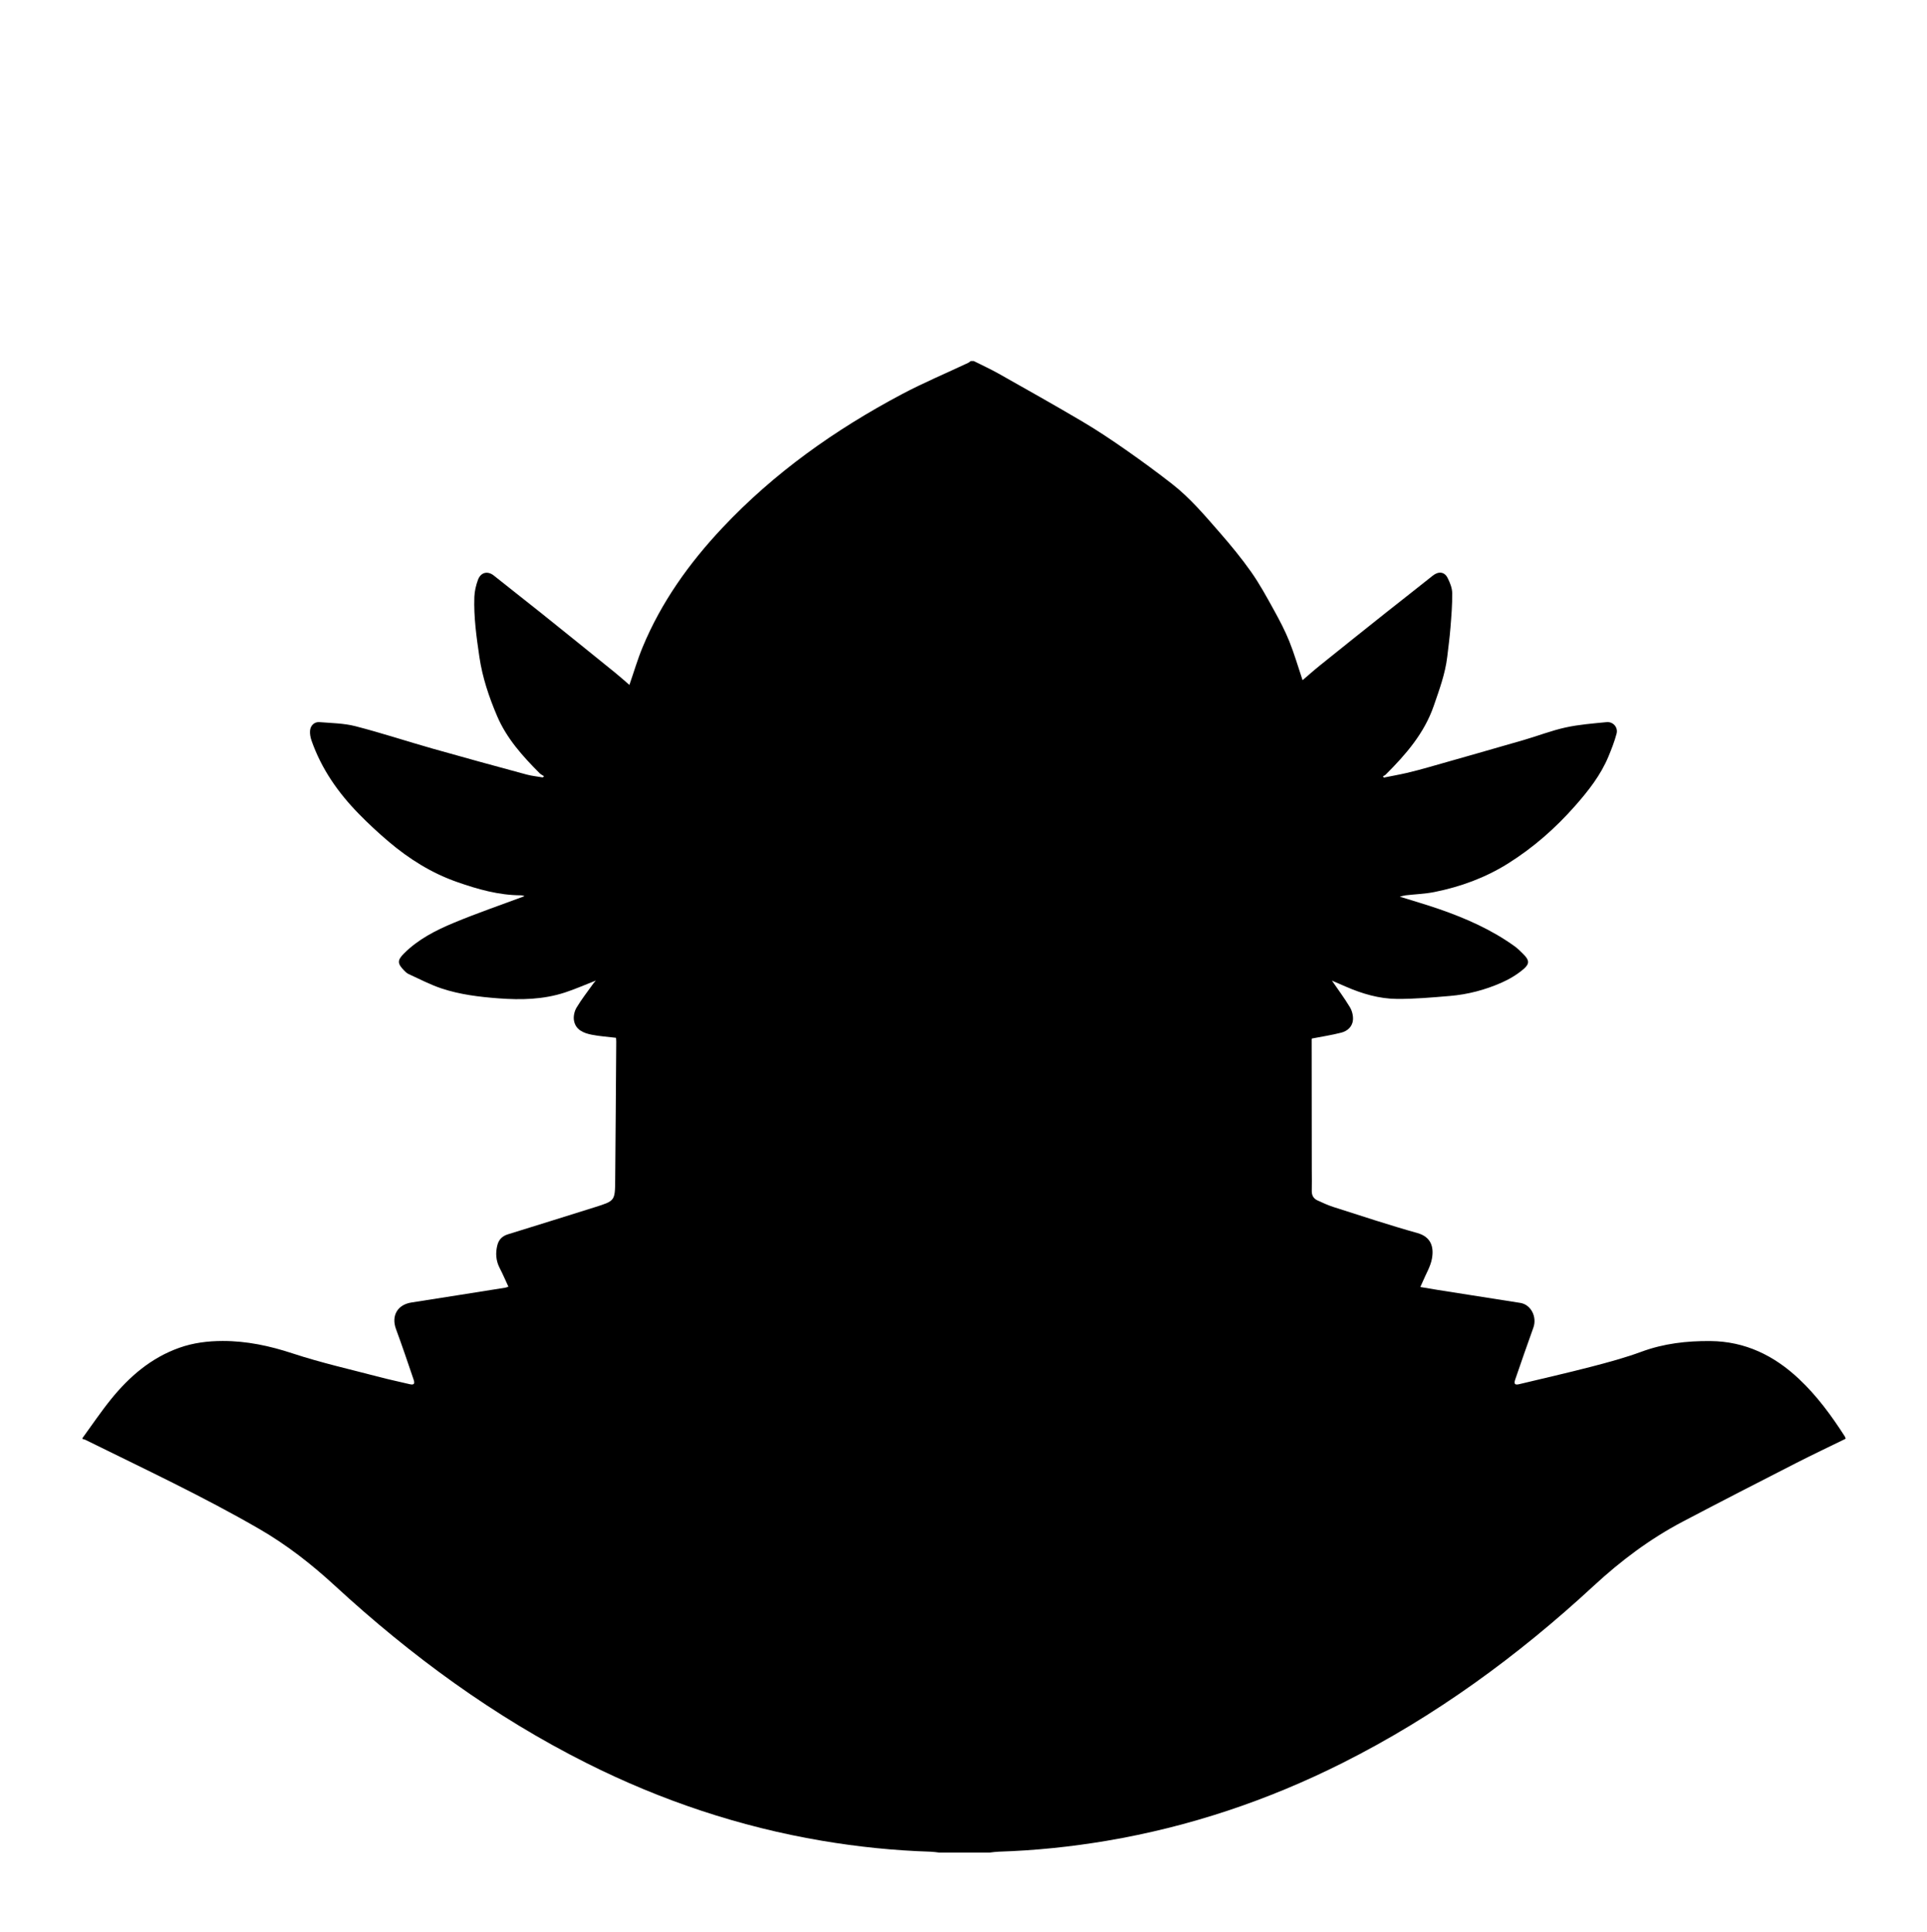 <?xml version="1.0" encoding="UTF-8" standalone="no"?>
<svg
   xmlns:dc="http://purl.org/dc/elements/1.1/"
   xmlns:cc="http://creativecommons.org/ns#"
   xmlns:rdf="http://www.w3.org/1999/02/22-rdf-syntax-ns#"
   xmlns:svg="http://www.w3.org/2000/svg"
   xmlns="http://www.w3.org/2000/svg"
   xmlns:sodipodi="http://sodipodi.sourceforge.net/DTD/sodipodi-0.dtd"
   xmlns:inkscape="http://www.inkscape.org/namespaces/inkscape"
   id="svg8"
   version="1.1"
   viewBox="0 0 116.74 117.057"
   height="117.057mm"
   width="116.74mm"
   sodipodi:docname="Helmet3.svg"
   inkscape:version="0.92.3 (2405546, 2018-03-11)">
  <sodipodi:namedview
     pagecolor="#ffffff"
     bordercolor="#666666"
     borderopacity="1"
     objecttolerance="10"
     gridtolerance="10"
     guidetolerance="10"
     inkscape:pageopacity="0"
     inkscape:pageshadow="2"
     inkscape:window-width="1920"
     inkscape:window-height="1017"
     id="namedview83"
     showgrid="false"
     inkscape:zoom="1.5087629"
     inkscape:cx="74.035067"
     inkscape:cy="305.60034"
     inkscape:window-x="1912"
     inkscape:window-y="-8"
     inkscape:window-maximized="1"
     inkscape:current-layer="svg8" />
  <defs
     id="defs2" />
  <g
     id="g2482"
     transform="matrix(0.265,0,0,0.265,5,21.879)">
    <g
       id="Helmet2_x2B_">
      <g
         id="g2450">
        <g
           id="g2448">
          <path
             inkscape:connector-curvature="0"
             id="path2416"
             d="m 203.76,0 c 66.549,0 133.099,0 199.664,0 0,113.65 0,227.301 0,341.04 -65.344,0 -130.704,0 -196.064,0 0.673,-0.07 1.344,-0.183 2.018,-0.203 8.323,-0.261 16.59,-1.112 24.796,-2.501 18.839,-3.188 36.756,-9.196 53.821,-17.767 21.168,-10.632 40.101,-24.466 57.44,-40.501 6.215,-5.748 12.885,-10.757 20.353,-14.689 8.586,-4.521 17.224,-8.946 25.863,-13.364 3.765,-1.926 7.591,-3.731 11.412,-5.604 -0.077,-0.221 -0.103,-0.383 -0.184,-0.51 -3.054,-4.757 -6.375,-9.303 -10.517,-13.189 -5.687,-5.338 -12.278,-8.564 -20.22,-8.635 -5.387,-0.048 -10.637,0.549 -15.756,2.438 -3.727,1.375 -7.586,2.418 -11.437,3.419 -5.488,1.426 -11.022,2.677 -16.536,4.007 -0.949,0.229 -1.24,-0.047 -0.897,-1.052 1.357,-3.968 2.734,-7.929 4.153,-11.875 0.882,-2.453 -0.538,-5.271 -2.973,-5.66 -6.271,-1.002 -12.547,-1.972 -18.82,-2.96 -1.317,-0.207 -2.63,-0.44 -4.047,-0.679 0.248,-0.552 0.418,-0.91 0.57,-1.275 0.721,-1.725 1.75,-3.393 2.079,-5.189 0.489,-2.669 -0.172,-4.991 -3.328,-5.875 -6.416,-1.795 -12.746,-3.9 -19.097,-5.924 -1.286,-0.409 -2.527,-0.978 -3.756,-1.546 -0.899,-0.417 -1.315,-1.164 -1.286,-2.202 0.046,-1.596 0.005,-3.193 0.003,-4.79 -0.011,-9.919 -0.022,-19.837 -0.028,-29.756 0,-0.184 0.068,-0.368 0.046,-0.255 2.375,-0.463 4.594,-0.792 6.752,-1.354 1.414,-0.368 2.529,-1.398 2.647,-2.913 0.074,-0.95 -0.203,-2.072 -0.697,-2.892 -1.272,-2.112 -2.753,-4.098 -4.119,-6.089 1.002,0.435 2.106,0.911 3.209,1.392 3.716,1.62 7.598,2.765 11.639,2.795 4.04,0.031 8.091,-0.336 12.125,-0.674 4.068,-0.341 8.009,-1.373 11.738,-3.011 1.823,-0.8 3.611,-1.859 5.117,-3.149 1.453,-1.246 1.272,-2.08 -0.077,-3.411 -0.624,-0.617 -1.243,-1.258 -1.951,-1.768 -5.272,-3.806 -11.154,-6.401 -17.259,-8.517 -2.911,-1.009 -5.876,-1.861 -9.033,-2.852 0.608,-0.139 0.988,-0.262 1.377,-0.307 2.198,-0.253 4.432,-0.324 6.592,-0.759 5.94,-1.197 11.573,-3.25 16.738,-6.484 5.802,-3.633 10.882,-8.095 15.4,-13.229 3.024,-3.436 5.84,-7.003 7.607,-11.271 0.705,-1.704 1.387,-3.436 1.856,-5.214 0.384,-1.45 -0.791,-2.783 -2.288,-2.636 -3.138,0.309 -6.308,0.546 -9.375,1.22 -3.251,0.715 -6.385,1.944 -9.591,2.874 -7.205,2.088 -14.422,4.137 -21.638,6.188 -1.7,0.483 -3.409,0.946 -5.131,1.344 -1.72,0.398 -3.461,0.704 -5.192,1.05 -0.064,-0.097 -0.128,-0.194 -0.192,-0.291 0.208,-0.124 0.453,-0.212 0.618,-0.378 4.594,-4.597 8.828,-9.439 10.998,-15.74 1.267,-3.68 2.625,-7.33 3.082,-11.228 0.258,-2.198 0.553,-4.395 0.729,-6.6 0.211,-2.649 0.438,-5.309 0.402,-7.96 -0.016,-1.168 -0.515,-2.403 -1.06,-3.472 -0.743,-1.458 -2.115,-1.523 -3.396,-0.495 -3.59,2.88 -7.231,5.697 -10.833,8.563 -5.014,3.989 -10.019,7.991 -15.011,12.008 -1.352,1.087 -2.645,2.249 -3.907,3.327 -1.014,-3.02 -1.874,-6.016 -3.031,-8.893 -0.988,-2.458 -2.232,-4.827 -3.518,-7.149 -1.634,-2.955 -3.253,-5.943 -5.191,-8.697 -2.218,-3.148 -4.68,-6.141 -7.216,-9.044 -3.403,-3.896 -6.759,-7.874 -10.859,-11.078 -3.482,-2.721 -7.056,-5.334 -10.679,-7.866 -3.2,-2.235 -6.452,-4.416 -9.812,-6.401 C 222.275,10.104 215.867,6.503 209.465,2.892 207.612,1.845 205.665,0.959 203.76,0 Z"
             style="clip-rule:evenodd;fill:none;fill-rule:evenodd" />
          <path
             inkscape:connector-curvature="0"
             id="path2418"
             d="M 0,246.24 C 0,164.16 0,82.08 0,0 c 67.68,0 135.36,0 203.04,0 -0.185,0.135 -0.354,0.304 -0.556,0.399 -5.09,2.397 -10.295,4.58 -15.257,7.217 -15.207,8.081 -29.126,17.943 -40.979,30.541 -7.589,8.067 -13.95,16.98 -18.213,27.264 -1.151,2.776 -1.996,5.678 -3.019,8.631 -1.094,-0.939 -2.154,-1.897 -3.263,-2.794 -5.63,-4.557 -11.263,-9.111 -16.915,-13.642 -3.591,-2.878 -7.232,-5.696 -10.821,-8.578 -1.375,-1.104 -2.98,-0.781 -3.622,0.984 -0.452,1.242 -0.778,2.594 -0.824,3.909 -0.164,4.611 0.483,9.167 1.149,13.72 0.689,4.707 2.196,9.17 4.045,13.511 2.183,5.127 5.855,9.206 9.739,13.096 0.279,0.279 0.666,0.451 1.002,0.673 -0.1,0.089 -0.2,0.179 -0.301,0.269 -1.239,-0.215 -2.504,-0.334 -3.713,-0.662 -7.161,-1.942 -14.32,-3.894 -21.457,-5.92 -5.894,-1.674 -11.719,-3.6 -17.649,-5.125 -2.649,-0.682 -5.476,-0.708 -8.231,-0.931 -1.157,-0.093 -2.066,0.765 -2.153,1.97 -0.052,0.729 0.087,1.517 0.329,2.212 2.255,6.477 6.092,11.96 10.847,16.815 2.174,2.219 4.46,4.344 6.83,6.352 4.667,3.956 9.794,7.168 15.612,9.207 4.744,1.662 9.537,3.029 14.622,3.041 0.375,10e-4 0.75,0.178 0.798,0.19 -5.277,1.972 -10.804,3.864 -16.186,6.105 -4.118,1.715 -8.125,3.754 -11.353,6.983 -1.565,1.567 -1.573,2.291 -0.008,3.894 0.302,0.311 0.632,0.643 1.016,0.818 2.508,1.141 4.968,2.445 7.571,3.31 4.206,1.397 8.588,1.929 13.019,2.262 5.153,0.386 10.225,0.276 15.163,-1.335 2.368,-0.772 4.655,-1.79 7.092,-2.74 -0.259,0.305 -0.472,0.521 -0.646,0.767 -1.283,1.803 -2.659,3.552 -3.789,5.447 -0.481,0.808 -0.732,1.972 -0.583,2.891 0.353,2.167 2.177,2.91 4.051,3.282 1.81,0.358 3.667,0.477 5.566,0.708 0.016,0.257 0.055,0.57 0.052,0.881 -0.076,10.558 -0.143,21.115 -0.241,31.673 -0.044,4.727 -0.07,4.738 -4.646,6.177 -6.624,2.082 -13.251,4.155 -19.885,6.205 -1.26,0.39 -2.069,1.19 -2.389,2.416 -0.477,1.826 -0.368,3.61 0.535,5.335 0.709,1.356 1.304,2.773 1.979,4.226 -0.373,0.115 -0.555,0.196 -0.746,0.227 -7.139,1.133 -14.276,2.275 -21.419,3.382 -3.219,0.499 -4.657,3.047 -3.527,6.104 1.412,3.82 2.711,7.683 4.022,11.539 0.336,0.99 0.037,1.262 -0.92,1.032 -2.266,-0.543 -4.549,-1.018 -6.802,-1.61 -6.659,-1.752 -13.4,-3.265 -19.929,-5.417 -5.26,-1.734 -10.511,-2.858 -16.032,-2.847 -3.384,0.008 -6.693,0.42 -9.893,1.558 -6.428,2.285 -11.394,6.555 -15.6,11.755 -2.301,2.845 -4.349,5.9 -6.512,8.863 z"
             style="clip-rule:evenodd;fill:none;fill-rule:evenodd" />
          <path
             inkscape:connector-curvature="0"
             id="path2420"
             d="m 0,246.24 c 2.163,-2.963 4.211,-6.019 6.515,-8.866 4.207,-5.2 9.172,-9.47 15.6,-11.755 3.2,-1.138 6.508,-1.55 9.893,-1.558 5.521,-0.012 10.772,1.112 16.032,2.847 6.529,2.152 13.27,3.665 19.929,5.417 2.252,0.593 4.536,1.067 6.802,1.61 0.957,0.229 1.257,-0.042 0.92,-1.032 -1.311,-3.856 -2.61,-7.719 -4.022,-11.539 -1.13,-3.057 0.308,-5.604 3.527,-6.104 7.143,-1.106 14.28,-2.249 21.419,-3.382 0.19,-0.03 0.373,-0.111 0.746,-0.227 -0.675,-1.452 -1.27,-2.869 -1.979,-4.226 -0.902,-1.725 -1.012,-3.509 -0.535,-5.335 0.32,-1.226 1.129,-2.026 2.389,-2.416 6.634,-2.05 13.261,-4.123 19.885,-6.205 4.576,-1.438 4.602,-1.45 4.646,-6.177 0.099,-10.558 0.165,-21.115 0.241,-31.673 0.002,-0.312 -0.036,-0.624 -0.052,-0.881 -1.898,-0.231 -3.756,-0.35 -5.566,-0.708 -1.875,-0.372 -3.699,-1.115 -4.051,-3.282 -0.15,-0.919 0.102,-2.083 0.583,-2.891 1.13,-1.895 2.506,-3.644 3.789,-5.447 0.174,-0.245 0.387,-0.462 0.646,-0.767 -2.437,0.95 -4.724,1.968 -7.092,2.74 -4.938,1.612 -10.01,1.722 -15.163,1.335 -4.431,-0.333 -8.813,-0.865 -13.019,-2.262 -2.604,-0.865 -5.063,-2.169 -7.571,-3.31 -0.384,-0.175 -0.713,-0.507 -1.016,-0.818 -1.564,-1.604 -1.557,-2.327 0.008,-3.894 3.228,-3.229 7.235,-5.268 11.353,-6.983 5.381,-2.242 10.908,-4.133 16.186,-6.105 -0.048,-0.012 -0.423,-0.189 -0.798,-0.19 -5.084,-0.012 -9.878,-1.379 -14.622,-3.041 -5.818,-2.039 -10.945,-5.251 -15.612,-9.207 -2.37,-2.008 -4.656,-4.133 -6.83,-6.352 -4.755,-4.855 -8.592,-10.338 -10.847,-16.815 -0.242,-0.696 -0.381,-1.484 -0.329,-2.212 0.086,-1.206 0.996,-2.063 2.153,-1.97 2.755,0.223 5.582,0.249 8.231,0.931 5.93,1.526 11.755,3.452 17.649,5.125 7.137,2.027 14.296,3.978 21.457,5.92 1.208,0.328 2.474,0.447 3.713,0.662 0.101,-0.09 0.201,-0.179 0.301,-0.269 -0.336,-0.222 -0.723,-0.394 -1.002,-0.673 -3.884,-3.891 -7.556,-7.969 -9.739,-13.096 -1.849,-4.341 -3.356,-8.805 -4.045,-13.511 -0.667,-4.553 -1.313,-9.109 -1.149,-13.72 0.046,-1.314 0.372,-2.667 0.824,-3.909 0.642,-1.765 2.247,-2.087 3.622,-0.984 3.589,2.882 7.23,5.699 10.821,8.578 5.652,4.53 11.285,9.084 16.915,13.642 1.109,0.897 2.168,1.855 3.263,2.794 1.023,-2.954 1.868,-5.855 3.019,-8.631 4.264,-10.284 10.625,-19.197 18.213,-27.264 C 158.1,25.559 172.02,15.697 187.227,7.616 192.189,4.979 197.394,2.797 202.484,0.399 202.687,0.304 202.856,0.134 203.04,0 h 0.72 c 1.905,0.959 3.853,1.845 5.708,2.892 6.401,3.611 12.81,7.212 19.137,10.95 3.359,1.985 6.611,4.166 9.812,6.401 3.623,2.532 7.196,5.145 10.679,7.866 4.101,3.204 7.456,7.182 10.859,11.078 2.536,2.903 4.998,5.896 7.216,9.044 1.938,2.753 3.558,5.742 5.191,8.697 1.285,2.323 2.529,4.691 3.518,7.149 1.157,2.877 2.018,5.873 3.031,8.893 1.263,-1.078 2.556,-2.239 3.907,-3.327 4.992,-4.017 9.997,-8.019 15.011,-12.008 3.602,-2.866 7.243,-5.682 10.833,-8.563 1.281,-1.028 2.653,-0.962 3.396,0.495 0.545,1.069 1.044,2.304 1.06,3.472 0.035,2.652 -0.191,5.312 -0.402,7.96 -0.176,2.205 -0.471,4.401 -0.729,6.6 -0.457,3.898 -1.815,7.548 -3.082,11.228 -2.17,6.3 -6.404,11.143 -10.998,15.74 -0.165,0.166 -0.41,0.254 -0.618,0.378 l 0.192,0.291 c 1.731,-0.346 3.473,-0.652 5.192,-1.05 1.722,-0.398 3.431,-0.861 5.131,-1.344 7.216,-2.05 14.433,-4.099 21.638,-6.188 3.206,-0.93 6.34,-2.159 9.591,-2.874 3.067,-0.674 6.237,-0.912 9.375,-1.22 1.497,-0.147 2.672,1.186 2.288,2.636 -0.47,1.778 -1.151,3.51 -1.856,5.214 -1.768,4.268 -4.583,7.834 -7.607,11.271 -4.519,5.134 -9.599,9.596 -15.4,13.229 -5.165,3.234 -10.798,5.288 -16.738,6.484 -2.16,0.436 -4.394,0.506 -6.592,0.759 -0.389,0.045 -0.769,0.168 -1.377,0.307 3.157,0.991 6.122,1.843 9.033,2.852 6.104,2.116 11.986,4.711 17.259,8.517 0.708,0.51 1.327,1.151 1.951,1.768 1.35,1.332 1.53,2.166 0.077,3.411 -1.506,1.29 -3.294,2.349 -5.117,3.149 -3.729,1.638 -7.67,2.67 -11.738,3.011 -4.034,0.338 -8.085,0.705 -12.125,0.674 -4.041,-0.031 -7.923,-1.175 -11.639,-2.795 -1.103,-0.48 -2.207,-0.957 -3.209,-1.392 1.366,1.991 2.847,3.977 4.119,6.089 0.494,0.82 0.771,1.942 0.697,2.892 -0.118,1.515 -1.233,2.545 -2.647,2.913 -2.158,0.562 -4.377,0.89 -6.752,1.354 0.022,-0.112 -0.046,0.072 -0.046,0.255 0.006,9.919 0.018,19.837 0.028,29.756 0.002,1.597 0.043,3.194 -0.003,4.79 -0.029,1.038 0.387,1.785 1.286,2.202 1.229,0.568 2.47,1.137 3.756,1.546 6.351,2.023 12.681,4.129 19.097,5.924 3.156,0.884 3.817,3.206 3.328,5.875 -0.329,1.797 -1.358,3.465 -2.079,5.189 -0.152,0.365 -0.322,0.724 -0.57,1.275 1.417,0.238 2.729,0.472 4.047,0.679 6.273,0.988 12.55,1.958 18.82,2.96 2.435,0.39 3.854,3.207 2.973,5.66 -1.419,3.946 -2.796,7.907 -4.153,11.875 -0.343,1.005 -0.052,1.281 0.897,1.052 5.514,-1.33 11.048,-2.581 16.536,-4.007 3.851,-1.001 7.71,-2.044 11.437,-3.419 5.119,-1.889 10.369,-2.485 15.756,-2.438 7.941,0.07 14.533,3.297 20.22,8.635 4.142,3.887 7.463,8.433 10.517,13.189 0.081,0.127 0.106,0.289 0.184,0.51 -3.821,1.872 -7.647,3.678 -11.412,5.604 -8.64,4.418 -17.277,8.844 -25.863,13.364 -7.468,3.933 -14.138,8.941 -20.353,14.689 -17.34,16.035 -36.272,29.869 -57.44,40.501 -17.065,8.57 -34.982,14.579 -53.821,17.767 -8.206,1.389 -16.473,2.24 -24.796,2.501 -0.674,0.021 -1.345,0.133 -2.018,0.203 h -11.52 c -0.632,-0.068 -1.263,-0.179 -1.896,-0.198 -8.36,-0.259 -16.663,-1.109 -24.905,-2.504 -18.831,-3.186 -36.74,-9.188 -53.799,-17.753 C 94.045,309.943 75.116,296.064 57.72,280.045 52.37,275.119 46.715,270.697 40.417,267.049 27.48,259.557 13.948,253.235 0.563,246.621 0.395,246.538 0.191,246.525 0.004,246.479 0,246.399 0,246.319 0,246.24 Z"
             style="clip-rule:evenodd;fill-rule:evenodd"
             sodipodi:nodetypes="cccccccccccccccccccccccccccccccccccccccccccccccccccccscccccccccccccccccccccccccccccccccccccccccccccccccccccccccccccccccccccccccccccccccccccc" />
          <path
             inkscape:connector-curvature="0"
             id="path2422"
             d="m 0,246.479 c 0.187,0.046 0.391,0.059 0.559,0.142 13.385,6.613 26.917,12.936 39.854,20.428 6.298,3.648 11.954,8.07 17.303,12.996 17.396,16.019 36.326,29.898 57.523,40.54 17.059,8.564 34.968,14.567 53.799,17.753 8.242,1.395 16.545,2.245 24.905,2.504 0.633,0.02 1.265,0.13 1.896,0.198 -65.28,0 -130.56,0 -195.84,0 C 0,309.52 0,278 0,246.479 Z"
             style="clip-rule:evenodd;fill:none;fill-rule:evenodd" />
          <path
             inkscape:connector-curvature="0"
             id="path2424"
             d="m 83.559,223.468 c 2.458,-0.418 4.875,-0.804 7.283,-1.244 3.143,-0.574 6.275,-1.205 9.417,-1.787 2.097,-0.388 4.201,-0.736 6.304,-1.093 2.027,-0.345 2.646,-1.222 1.881,-3.149 -0.83,-2.09 -1.868,-4.099 -2.862,-6.119 -1.082,-2.197 -0.168,-4.048 1.772,-4.868 5.269,-2.229 10.493,-4.656 16.166,-5.765 6.746,-1.317 12.936,0.302 18.714,3.745 7.707,4.595 15.698,8.569 24.195,11.493 13.474,4.637 27.319,6.559 41.536,5.558 16.697,-1.175 32.344,-6.085 47.253,-13.528 3.287,-1.641 6.593,-3.257 9.79,-5.063 5.552,-3.135 11.349,-3.319 17.275,-1.569 3.092,0.913 6.079,2.178 9.107,3.302 1.334,0.496 2.664,1.006 3.974,1.563 1.965,0.837 3.526,2.901 2.183,5.287 -0.735,1.308 -1.313,2.704 -1.963,4.06 -0.257,0.533 -0.561,1.049 -0.772,1.599 -0.84,2.174 -0.309,3.04 1.992,3.472 4.925,0.925 9.838,1.911 14.766,2.819 2.571,0.474 5.162,0.835 7.744,1.252 0.105,0.017 0.203,0.084 0.31,0.129 0.39,2.587 -0.785,4.835 -1.406,7.188 -0.753,2.853 -1.572,5.688 -2.309,8.545 -0.283,1.102 0.163,1.652 1.313,1.952 3.169,0.825 6.336,0.853 9.557,0.232 4.581,-0.882 9.207,-1.533 13.772,-2.483 2.966,-0.617 5.86,-1.58 8.782,-2.406 6.971,-1.972 13.906,-4.079 20.926,-5.854 2.057,-0.52 4.341,-0.392 6.485,0.473 6.187,2.494 10.38,7.111 13.981,12.777 -1.637,1.035 -3.063,2.304 -4.73,2.935 -17.742,6.712 -33.879,16.29 -49.166,27.389 -4.723,3.429 -9.422,6.899 -13.98,10.541 -5.489,4.386 -11.368,8.119 -17.549,11.436 -14.485,7.771 -29.327,14.718 -44.977,19.853 -12.446,4.084 -25.142,7.06 -38.16,8.523 -13.235,1.487 -26.491,1.528 -39.745,0.131 -21.943,-2.313 -42.742,-8.694 -62.78,-17.728 -10.639,-4.795 -21.167,-9.864 -30.96,-16.229 -5.617,-3.65 -10.783,-7.996 -16.152,-12.027 -13.997,-10.508 -28.556,-20.106 -44.555,-27.349 -3.198,-1.448 -6.513,-2.642 -9.704,-4.104 -1.973,-0.905 -3.813,-2.1 -5.934,-3.287 1.216,-1.683 2.184,-3.135 3.266,-4.496 2.387,-3.003 5.225,-5.474 8.602,-7.354 3.26,-1.815 6.688,-2.135 10.181,-1.208 5.629,1.492 11.199,3.208 16.806,4.79 4.364,1.231 8.706,2.578 13.128,3.55 4.475,0.982 9.042,1.538 13.56,2.333 2.762,0.486 5.45,0.177 8.153,-0.425 1.146,-0.255 1.491,-0.941 1.265,-1.893 -0.628,-2.641 -1.339,-5.263 -2.058,-7.881 -0.706,-2.583 -1.972,-5.038 -1.677,-8.018 z m 120.187,72.682 c 2.555,-0.12 6.558,-0.187 10.538,-0.524 5.414,-0.46 10.854,-0.876 16.206,-1.767 6.837,-1.139 13.518,-2.976 19.974,-5.602 5.888,-2.395 12.003,-4.27 17.768,-6.916 7.697,-3.534 14.983,-7.889 21.745,-13.031 4.868,-3.703 9.889,-7.243 14.12,-11.705 1.859,-1.961 3.517,-4.113 5.248,-6.193 0.113,-0.137 0.075,-0.398 0.106,-0.603 -0.208,0 -0.437,-0.055 -0.618,0.016 -0.215,0.083 -0.39,0.272 -0.581,0.416 -10.271,7.704 -21.316,14.099 -32.993,19.409 -22.35,10.166 -45.787,15.762 -70.344,16.384 -12.151,0.308 -24.182,-1.08 -36.079,-3.539 -26.114,-5.397 -49.988,-15.887 -71.559,-31.586 -0.484,-0.353 -0.945,-0.741 -1.447,-1.066 -0.154,-0.1 -0.41,-0.042 -0.619,-0.057 0.017,0.204 -0.045,0.472 0.061,0.601 1.645,1.996 3.244,4.037 4.987,5.945 3.669,4.016 8.176,7.06 12.367,10.469 5.365,4.364 11.328,7.822 17.292,11.257 6.983,4.021 14.531,6.772 22.109,9.424 3.655,1.278 7.277,2.677 10.992,3.754 3.724,1.08 7.506,2.076 11.331,2.671 9.253,1.437 18.585,2.12 29.396,2.243 z m -82.233,-70.143 c 0,0.419 -0.07,0.643 0.01,0.771 1.289,2.064 2.385,4.295 3.942,6.134 3.399,4.012 6.942,7.912 10.596,11.695 5.067,5.247 10.779,9.78 17.025,13.506 6.152,3.67 12.68,6.636 19.365,9.29 6.854,2.722 13.937,4.065 21.215,4.741 9.218,0.854 18.359,0.349 27.43,-1.456 4.369,-0.869 8.726,-1.86 12.811,-3.665 3.755,-1.659 7.38,-3.612 11.092,-5.373 8.829,-4.188 16.462,-10.05 23.391,-16.847 3.299,-3.236 6.493,-6.605 9.457,-10.146 1.984,-2.37 3.486,-5.146 5.186,-7.751 0.111,-0.171 0.066,-0.442 0.13,-0.955 -0.479,0.407 -0.729,0.59 -0.944,0.806 -8.128,8.079 -17.2,14.912 -27.079,20.713 -8.481,4.98 -17.581,8.543 -26.854,11.642 -4.103,1.371 -8.399,2.254 -12.672,2.989 -4.496,0.774 -9.059,1.397 -13.61,1.552 -4.323,0.146 -8.692,-0.198 -13,-0.688 -6.598,-0.752 -13.032,-2.379 -19.094,-5.116 -5.012,-2.265 -9.885,-4.844 -14.784,-7.351 -12.124,-6.205 -23.005,-14.132 -32.68,-23.717 -0.237,-0.235 -0.513,-0.428 -0.933,-0.774 z"
             style="clip-rule:evenodd;fill:none;fill-rule:evenodd" />
          <path
             inkscape:connector-curvature="0"
             id="path2426"
             d="m 273.854,133.791 c 0,12.638 0.048,25.276 -0.037,37.914 -0.019,2.817 -0.239,5.688 -0.828,8.437 -1.116,5.202 -4.246,9.157 -8.592,12.129 -5.035,3.443 -10.585,5.932 -16.154,8.347 -10.311,4.471 -21.021,7.583 -32.172,9.077 -9.277,1.244 -18.564,1.293 -27.866,0.147 -17.188,-2.116 -33.056,-8.049 -48.051,-16.51 -1.729,-0.976 -3.378,-2.149 -4.9,-3.428 -3.969,-3.334 -5.89,-7.676 -5.893,-12.853 -0.008,-17.078 -0.003,-34.157 -0.003,-51.235 0,-7.119 -0.055,-14.239 0.021,-21.358 0.044,-4.224 0.127,-8.459 0.491,-12.665 0.441,-5.103 1.197,-10.136 2.969,-15.042 1.858,-5.145 3.635,-10.306 6.362,-15.053 3.069,-5.341 6.34,-10.574 10.479,-15.175 2.8,-3.112 5.564,-6.296 8.674,-9.08 3.801,-3.403 7.819,-6.602 11.976,-9.563 5.344,-3.806 10.816,-7.458 16.425,-10.86 5.034,-3.054 10.322,-5.69 15.518,-8.474 0.334,-0.179 0.917,-0.195 1.253,-0.025 8.272,4.179 16.377,8.67 24.067,13.845 4.887,3.288 9.662,6.766 14.287,10.412 4.283,3.375 8.153,7.226 11.881,11.235 4.264,4.586 7.646,9.778 11.009,14.989 4.036,6.252 6.179,13.226 7.405,20.524 1.613,9.596 1.525,19.269 1.479,28.946 -0.04,8.439 -0.008,16.878 -0.008,25.317 0.07,0.002 0.138,0.002 0.208,0.002 z m -8.29,-34.204 c -4.116,0.423 -7.93,0.821 -11.745,1.205 -7.516,0.756 -15.032,1.494 -22.547,2.258 -7.498,0.763 -14.979,1.837 -22.496,2.238 -7.043,0.376 -14.123,0.209 -21.167,-0.603 -6.431,-0.74 -12.881,-1.305 -19.324,-1.945 -7.834,-0.779 -15.668,-1.56 -23.502,-2.333 -2.333,-0.23 -4.668,-0.435 -7.052,-0.656 -0.049,0.339 -0.098,0.53 -0.1,0.721 -0.074,6.674 -0.151,13.349 -0.209,20.023 -0.036,4.115 1.635,7.354 5.092,9.611 1.033,0.674 2.13,1.264 3.242,1.802 5.712,2.768 11.448,5.487 17.158,8.261 5.854,2.845 11.673,5.762 17.533,8.594 3.641,1.76 6.1,4.48 6.546,8.541 0.374,3.402 0.547,6.861 0.397,10.277 -0.263,6.004 -2.117,11.545 -5.947,16.269 -1.501,1.853 -3.253,3.501 -4.914,5.267 0.065,0.055 0.206,0.195 0.369,0.303 6.894,4.572 13.779,9.157 20.692,13.701 2.518,1.655 5.135,1.665 7.654,0.011 6.815,-4.474 13.601,-8.993 20.395,-13.499 0.184,-0.121 0.332,-0.294 0.541,-0.482 -1.972,-2.371 -3.847,-4.709 -5.811,-6.97 -4.849,-5.583 -6.436,-12.049 -5.079,-19.217 1.415,-7.471 5.136,-13.24 12.268,-16.665 10.329,-4.96 20.566,-10.119 30.769,-15.337 1.834,-0.938 3.413,-2.469 4.922,-3.921 1.289,-1.241 1.921,-2.9 1.977,-4.756 0.063,-2.117 0.306,-4.23 0.324,-6.347 0.047,-5.394 0.014,-10.787 0.014,-16.351 z"
             style="clip-rule:evenodd;fill:none;fill-rule:evenodd" />
          <path
             inkscape:connector-curvature="0"
             id="path2428"
             d="m 122.042,131.114 c -4.188,1.546 -8.499,3.026 -12.72,4.728 -4.161,1.678 -8.479,1.854 -12.83,1.619 -2.685,-0.145 -5.347,-0.691 -8.428,-1.114 1.225,-1.096 2.117,-2.025 3.136,-2.783 5.346,-3.972 11.162,-7.131 17.258,-9.781 2.537,-1.104 2.503,-1.053 1.961,-3.748 -0.199,-0.99 -0.753,-1.342 -1.605,-1.61 -4.599,-1.447 -9.297,-2.66 -13.753,-4.466 -6.256,-2.536 -12.712,-4.768 -18.05,-9.162 -4.14,-3.408 -8.063,-7.026 -11.345,-11.293 -0.116,-0.15 -0.202,-0.323 -0.418,-0.673 1.236,0.407 2.28,0.772 3.338,1.094 3.394,1.034 6.803,2.018 10.186,3.087 3.052,0.964 6.045,2.123 9.12,3 3.039,0.867 6.115,1.717 9.234,2.166 4.717,0.679 9.48,1.068 14.235,1.452 2.184,0.176 4.399,0.147 6.588,0.006 0.848,-0.054 1.682,-0.634 2.468,-1.072 0.137,-0.076 0.141,-0.743 -0.026,-0.955 -0.905,-1.149 -1.916,-2.216 -2.831,-3.358 -2.877,-3.589 -5.789,-7.154 -8.57,-10.817 -2.036,-2.682 -4.15,-5.359 -5.761,-8.295 -2.528,-4.607 -3.931,-9.652 -4.566,-14.887 -0.022,-0.182 0.022,-0.372 0.053,-0.79 2.757,2.117 5.426,4.062 7.978,6.151 3.949,3.232 7.829,6.55 11.715,9.858 1.604,1.365 3.165,2.783 4.705,4.22 0.208,0.194 0.276,0.65 0.246,0.969 -0.28,2.929 -0.597,5.854 -0.902,8.781 -0.017,0.159 -0.038,0.317 -0.04,0.476 -0.126,8.368 -0.269,16.735 -0.367,25.103 -0.047,3.957 -0.009,7.913 -0.009,12.094 z"
             style="clip-rule:evenodd;fill:none;fill-rule:evenodd" />
          <path
             inkscape:connector-curvature="0"
             id="path2430"
             d="m 314.247,136.208 c -4.481,1.252 -9.086,1.466 -13.703,1.267 -3.093,-0.133 -5.998,-1.157 -8.864,-2.303 -3.125,-1.249 -6.293,-2.393 -9.457,-3.542 -0.905,-0.329 -1.229,-0.817 -1.225,-1.826 0.041,-12.118 0.073,-24.235 -0.004,-36.353 -0.021,-3.261 -0.451,-6.519 -0.602,-9.783 -0.02,-0.428 0.418,-0.98 0.791,-1.308 2.963,-2.605 5.928,-5.21 8.957,-7.738 4.495,-3.752 9.043,-7.44 13.569,-11.156 0.113,0.074 0.226,0.147 0.339,0.221 -0.078,0.833 -0.078,1.683 -0.247,2.497 -1.165,5.61 -2.622,11.126 -6.081,15.844 -2.53,3.449 -5.122,6.855 -7.768,10.216 -2.45,3.111 -4.991,6.151 -7.534,9.186 -0.602,0.717 -0.398,0.994 0.302,1.44 1.256,0.799 2.601,0.902 4.01,0.828 4.855,-0.252 9.738,-0.271 14.562,-0.818 4.866,-0.551 9.677,-1.516 14.361,-3.143 5.357,-1.86 10.848,-3.338 16.27,-5.017 1.784,-0.553 3.535,-1.215 5.479,-1.63 -1.124,1.345 -2.178,2.758 -3.384,4.024 -6.006,6.307 -12.602,11.745 -21.048,14.577 -3.262,1.094 -6.353,2.688 -9.596,3.845 -3.119,1.113 -6.324,1.996 -9.516,2.897 -1.041,0.294 -1.406,0.875 -1.602,1.884 -0.482,2.499 -0.492,2.384 1.826,3.388 6.54,2.833 12.777,6.217 18.408,10.628 0.652,0.512 1.148,1.216 1.757,1.875 z"
             style="clip-rule:evenodd;fill:none;fill-rule:evenodd" />
          <path
             inkscape:connector-curvature="0"
             id="path2432"
             d="m 121.95,148.866 c -0.665,-0.425 -1.282,-0.62 -1.512,-1.031 -0.188,-0.334 -0.021,-0.983 0.186,-1.393 0.275,-0.549 0.741,-1.002 1.326,-1.755 0,1.442 0,2.58 0,4.179 z"
             style="clip-rule:evenodd;fill:none;fill-rule:evenodd" />
          <path
             inkscape:connector-curvature="0"
             id="path2434"
             d="m 281.451,145.255 c 0.336,0.791 0.791,1.559 0.944,2.384 0.053,0.284 -0.647,0.708 -1.003,1.067 -0.092,-0.061 -0.182,-0.122 -0.272,-0.183 0,-1.037 0,-2.074 0,-3.111 0.11,-0.053 0.221,-0.105 0.331,-0.157 z"
             style="clip-rule:evenodd;fill:none;fill-rule:evenodd" />
          <path
             inkscape:connector-curvature="0"
             id="path2442"
             d="m 145.985,107.803 c 3.511,0.349 6.845,0.675 10.178,1.011 6.799,0.685 13.6,1.354 20.396,2.069 5.6,0.59 11.182,1.4 16.794,1.809 4.119,0.3 8.287,0.333 12.409,0.081 5.768,-0.352 11.512,-1.081 17.268,-1.644 6.92,-0.677 13.838,-1.385 20.763,-2.01 3.341,-0.302 6.696,-0.426 10.043,-0.667 1.454,-0.105 2.902,-0.302 4.306,-0.452 0.818,3.736 0.479,7.377 -0.39,10.985 -0.595,2.467 -1.99,4.381 -4.169,5.717 -11.979,7.347 -24.744,13.147 -37.437,19.095 -1.79,0.839 -3.48,1.942 -5.093,3.097 -1.548,1.109 -2.17,2.828 -2.229,4.693 -0.19,6.101 -0.312,12.203 -0.51,18.303 -0.206,6.354 0.815,12.287 5.734,17.049 -2.945,2.89 -5.556,5.983 -9.129,8 -2.272,1.282 -4.631,1.222 -6.707,-0.2 -2.792,-1.914 -5.403,-4.097 -8.042,-6.225 -0.234,-0.188 -0.25,-0.878 -0.121,-1.249 0.802,-2.298 1.812,-4.531 2.488,-6.863 0.729,-2.515 1.516,-5.095 1.66,-7.681 0.292,-5.26 0.305,-10.545 0.18,-15.814 -0.12,-5.091 -2.398,-9.19 -6.751,-11.894 -3.387,-2.104 -6.892,-4.033 -10.435,-5.864 -6.631,-3.428 -13.322,-6.744 -20.006,-10.069 -1.139,-0.566 -2.373,-0.941 -3.56,-1.412 -7.041,-2.794 -9.826,-7.687 -8.591,-15.149 0.255,-1.53 0.611,-3.043 0.951,-4.716 z m 103.822,5.957 c -1.231,0.167 -2.333,0.316 -3.436,0.467 -9.253,1.268 -18.508,2.52 -27.758,3.815 -2.67,0.374 -4.193,2.184 -4.289,4.893 -0.028,0.798 -0.103,1.596 -0.105,2.395 -0.011,4.067 -0.005,8.134 -0.005,12.281 0.347,-0.059 0.549,-0.055 0.72,-0.127 7.783,-3.297 15.635,-6.445 23.307,-9.983 2.923,-1.348 5.575,-3.417 8.089,-5.479 2.45,-2.009 3.506,-4.869 3.477,-8.262 z m -60.756,24.274 c 0,-3.032 0.027,-5.906 -0.007,-8.78 -0.038,-3.223 -0.426,-6.381 -2,-9.277 -0.519,-0.955 -1.18,-1.652 -2.373,-1.768 -1.269,-0.123 -2.519,-0.43 -3.785,-0.599 -7.128,-0.949 -14.257,-1.889 -21.389,-2.813 -2.251,-0.292 -4.509,-0.525 -6.778,-0.787 -0.412,0.997 -0.739,1.944 -1.188,2.829 -0.375,0.739 -0.194,1.196 0.368,1.752 3.36,3.324 7.158,6.077 11.425,8.038 8.41,3.864 16.916,7.514 25.727,11.405 z"
             style="clip-rule:evenodd;fill:none;fill-rule:evenodd" />
        </g>
      </g>
    </g>
    <g
       id="Ebene_1-8" />
  </g>
  <g
     id="g2274"
     transform="matrix(0.265,0,0,0.265,24.811,18.781)"
     style="fill:#ff0000;fill-opacity:1">
    <g
       id="Ebene_1"
       style="fill:#ff0000;fill-opacity:1" />
  </g>
</svg>
